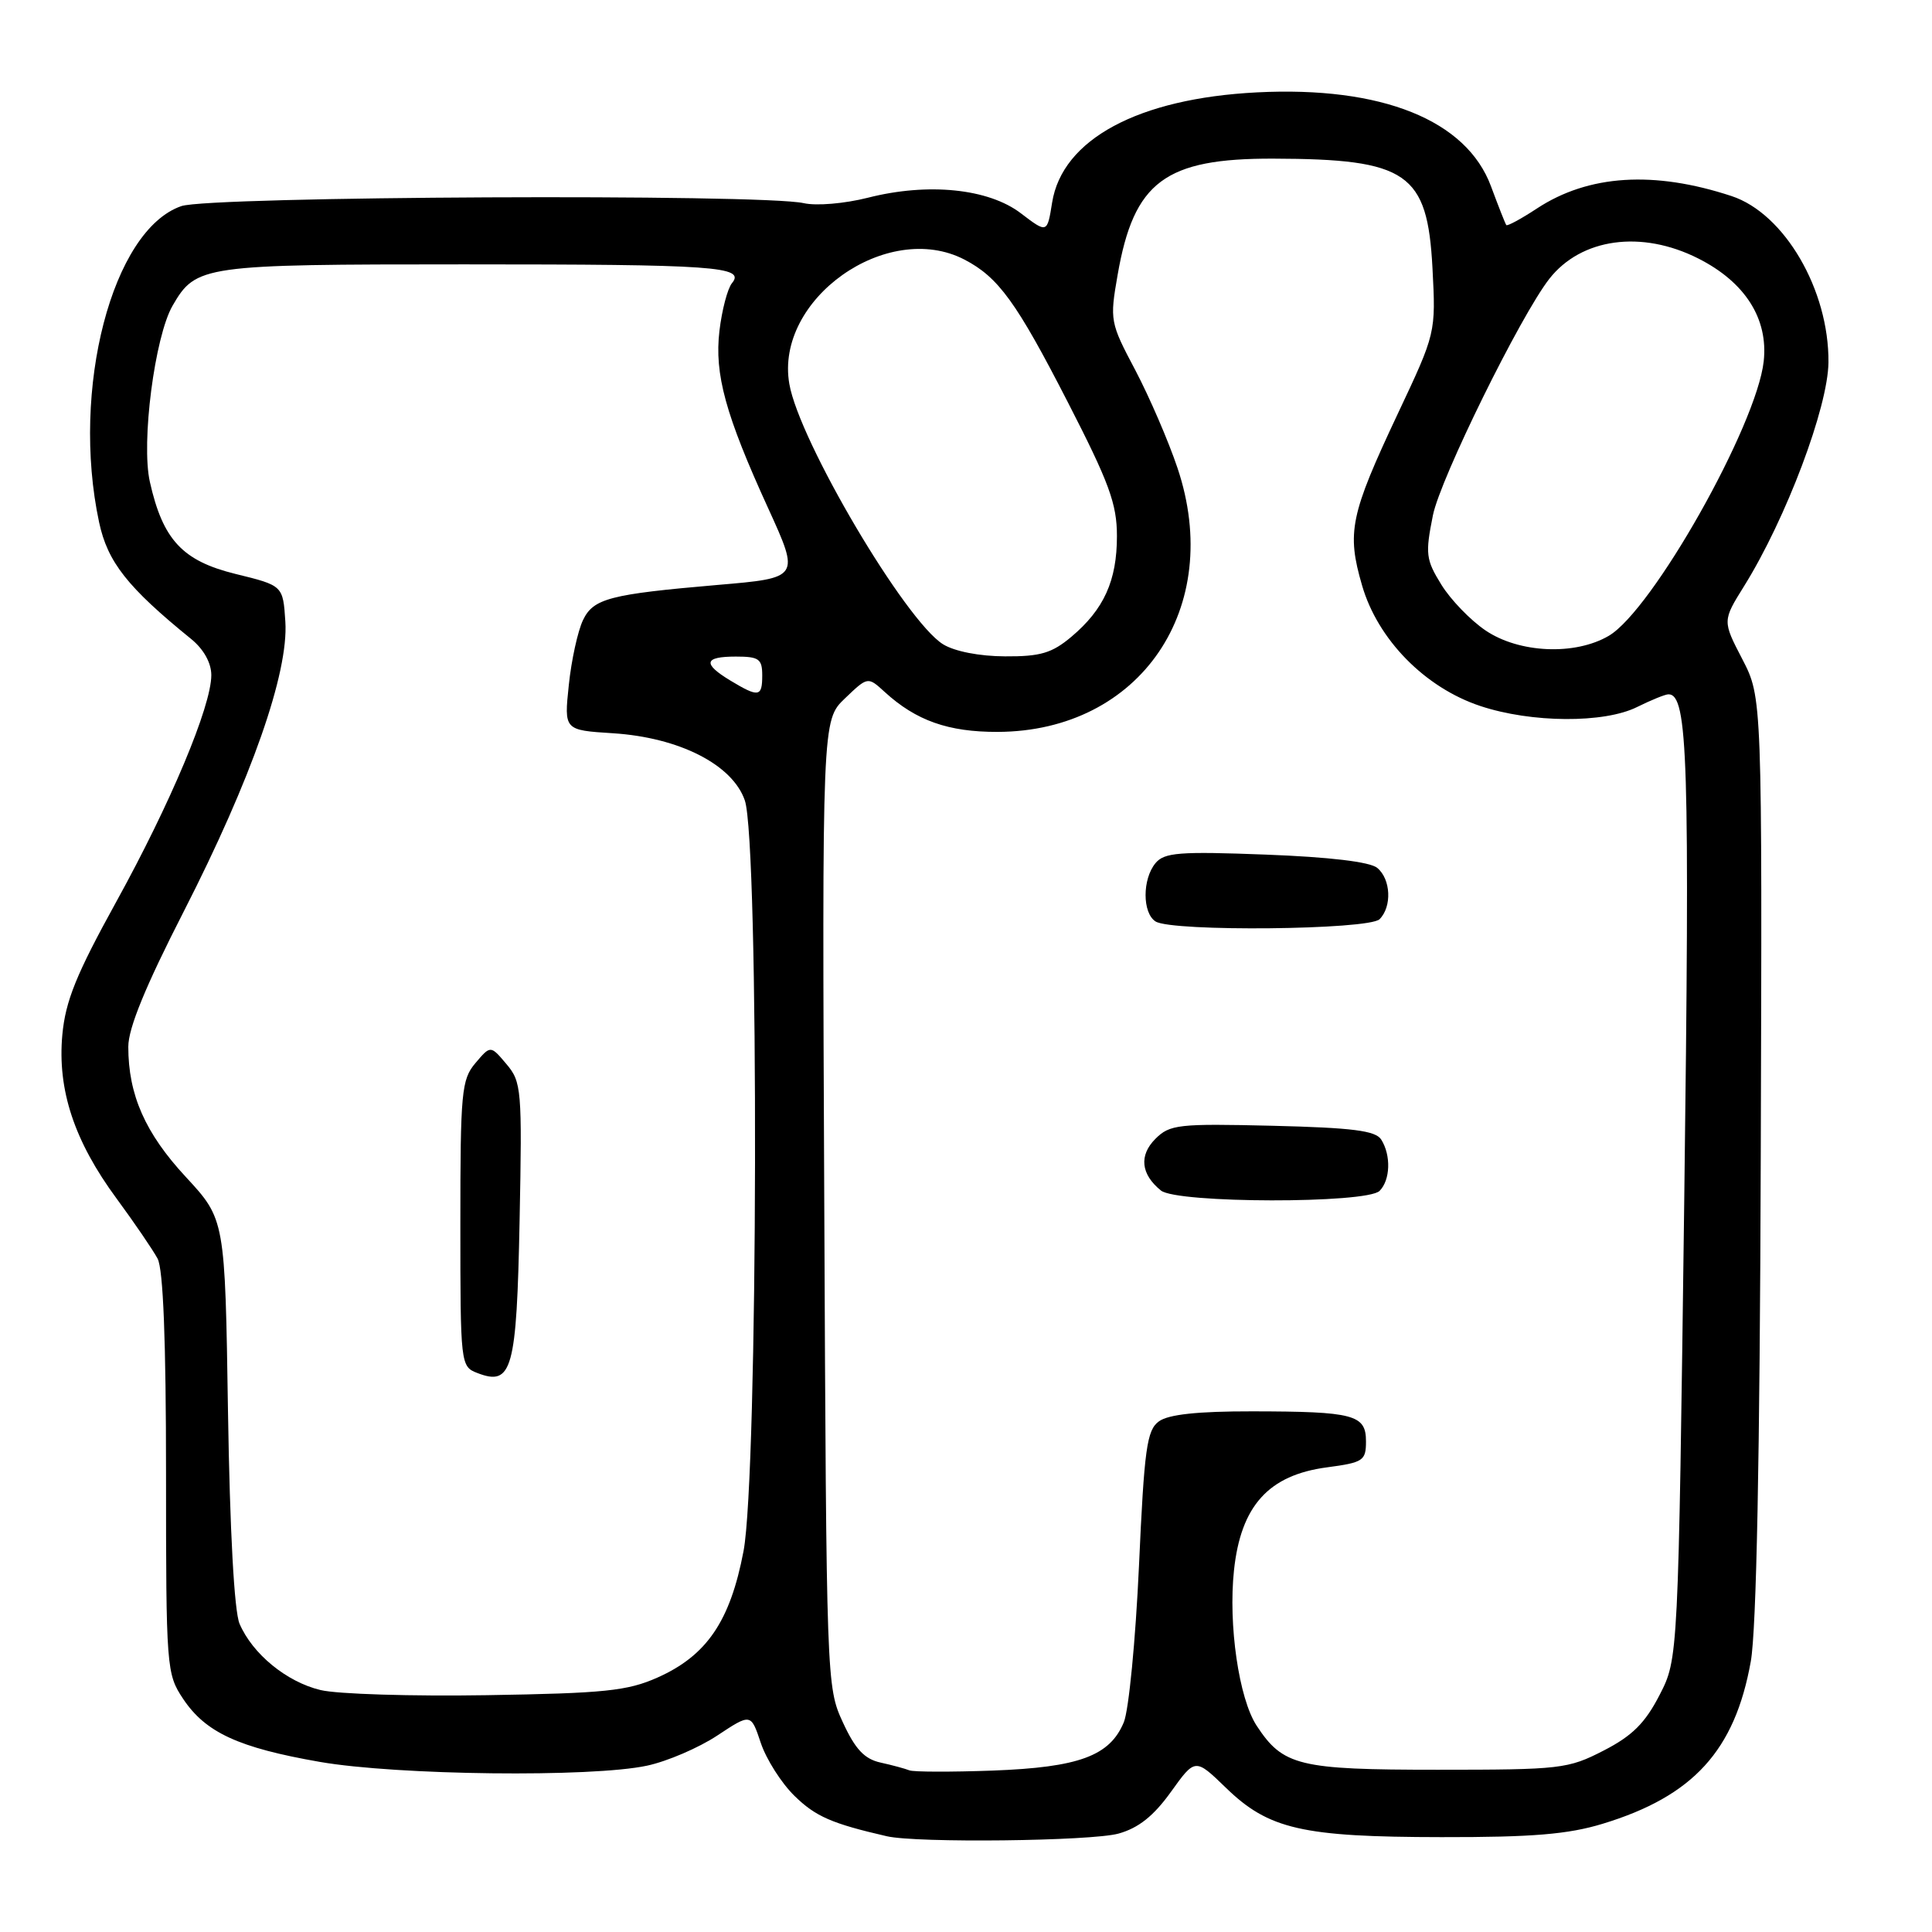 <?xml version="1.0" encoding="UTF-8" standalone="no"?>
<!DOCTYPE svg PUBLIC "-//W3C//DTD SVG 1.1//EN" "http://www.w3.org/Graphics/SVG/1.1/DTD/svg11.dtd" >
<svg xmlns="http://www.w3.org/2000/svg" xmlns:xlink="http://www.w3.org/1999/xlink" version="1.1" viewBox="0 0 256 256">
 <g >
 <path fill="currentColor"
d=" M 148.21 242.96 C 150.86 242.22 152.86 240.63 155.15 237.44 C 158.37 232.95 158.37 232.95 162.44 236.89 C 168.10 242.39 172.56 243.41 191.00 243.43 C 203.07 243.45 207.80 243.05 212.36 241.66 C 224.36 238.01 229.88 231.96 231.99 220.14 C 232.74 215.93 233.19 193.23 233.31 153.11 C 233.50 92.44 233.50 92.44 230.87 87.35 C 228.23 82.27 228.23 82.27 231.11 77.65 C 236.66 68.73 242.23 53.96 242.28 48.00 C 242.36 38.42 236.45 28.29 229.44 25.98 C 219.16 22.59 210.48 23.14 203.66 27.62 C 201.55 29.01 199.71 30.00 199.59 29.82 C 199.46 29.65 198.55 27.34 197.57 24.70 C 194.32 15.91 183.09 11.40 166.55 12.24 C 150.82 13.04 140.75 18.46 139.41 26.85 C 138.76 30.92 138.76 30.92 135.28 28.27 C 130.98 24.98 122.98 24.17 115.00 26.20 C 111.92 26.98 108.18 27.30 106.50 26.92 C 100.94 25.66 27.82 26.00 24.03 27.31 C 14.87 30.46 9.37 51.58 13.13 69.20 C 14.26 74.48 16.88 77.81 25.33 84.67 C 26.99 86.02 28.00 87.84 28.00 89.46 C 28.00 93.58 22.60 106.45 15.40 119.50 C 10.10 129.11 8.68 132.62 8.26 137.11 C 7.59 144.41 9.84 151.21 15.46 158.83 C 17.82 162.04 20.26 165.62 20.88 166.77 C 21.63 168.17 22.00 177.65 22.00 195.29 C 22.00 221.06 22.06 221.79 24.26 225.10 C 27.24 229.57 31.60 231.58 42.38 233.46 C 52.63 235.24 78.40 235.54 85.74 233.96 C 88.41 233.39 92.59 231.59 95.04 229.97 C 99.50 227.02 99.50 227.02 100.81 230.95 C 101.54 233.12 103.54 236.27 105.27 237.96 C 108.07 240.70 110.21 241.63 117.50 243.31 C 121.49 244.23 144.59 243.96 148.21 242.96 Z  M 120.50 234.58 C 119.95 234.36 118.23 233.89 116.68 233.55 C 114.54 233.08 113.32 231.78 111.68 228.21 C 109.52 223.55 109.50 222.83 109.22 159.47 C 108.93 95.44 108.93 95.44 111.96 92.54 C 114.99 89.64 114.99 89.64 117.24 91.70 C 121.39 95.49 125.66 97.00 132.20 96.98 C 151.10 96.91 162.26 80.53 156.02 62.00 C 154.82 58.42 152.30 52.60 150.43 49.04 C 147.09 42.74 147.04 42.45 148.09 36.43 C 150.24 24.06 154.36 20.98 168.72 21.02 C 186.50 21.07 189.14 22.89 189.81 35.51 C 190.26 44.12 190.26 44.12 185.22 54.81 C 178.90 68.24 178.43 70.52 180.48 77.57 C 182.56 84.75 188.81 91.11 196.15 93.55 C 202.91 95.80 212.57 95.86 216.93 93.68 C 218.79 92.76 220.65 92.00 221.08 92.00 C 223.66 92.00 223.92 100.66 223.17 159.14 C 222.38 219.78 222.38 219.78 219.90 224.60 C 217.99 228.31 216.29 230.01 212.49 231.96 C 207.77 234.39 206.80 234.50 190.49 234.50 C 172.09 234.50 170.01 233.99 166.51 228.66 C 164.16 225.07 162.74 215.29 163.51 208.07 C 164.42 199.52 168.10 195.45 175.84 194.43 C 180.64 193.79 181.00 193.55 181.00 190.99 C 181.00 187.45 179.42 187.03 165.94 187.01 C 158.69 187.00 154.81 187.42 153.56 188.34 C 151.96 189.50 151.62 191.96 150.92 207.50 C 150.47 217.31 149.57 226.63 148.91 228.21 C 147.06 232.67 142.97 234.18 131.57 234.61 C 126.03 234.81 121.05 234.80 120.50 234.58 Z  M 182.80 157.80 C 184.23 156.37 184.34 153.09 183.02 151.00 C 182.28 149.82 179.24 149.43 168.61 149.17 C 156.13 148.87 155.00 149.00 153.10 150.90 C 150.90 153.10 151.17 155.60 153.83 157.75 C 155.95 159.46 181.10 159.50 182.80 157.80 Z  M 182.80 121.80 C 184.46 120.14 184.30 116.49 182.49 115.00 C 181.54 114.20 176.17 113.56 167.73 113.24 C 156.27 112.80 154.28 112.96 153.11 114.37 C 151.35 116.49 151.36 120.98 153.12 122.10 C 155.31 123.48 181.38 123.22 182.80 121.80 Z  M 42.47 223.94 C 37.97 222.86 33.45 219.15 31.74 215.15 C 31.04 213.50 30.46 202.90 30.21 187.04 C 29.82 161.57 29.82 161.57 24.62 155.95 C 19.24 150.15 17.00 145.07 17.00 138.70 C 17.00 136.23 19.28 130.68 24.36 120.75 C 33.30 103.25 38.25 89.16 37.81 82.37 C 37.50 77.59 37.50 77.59 31.21 76.05 C 24.18 74.32 21.58 71.53 19.86 63.86 C 18.68 58.64 20.50 44.61 22.87 40.50 C 25.97 35.15 26.81 35.03 61.50 35.03 C 94.78 35.03 98.82 35.31 96.99 37.52 C 96.41 38.22 95.66 41.06 95.33 43.84 C 94.65 49.58 96.13 54.97 101.78 67.33 C 106.00 76.58 106.00 76.58 95.05 77.51 C 80.79 78.74 78.62 79.30 77.25 82.17 C 76.56 83.61 75.71 87.48 75.37 90.77 C 74.74 96.75 74.74 96.75 81.22 97.16 C 90.00 97.72 97.05 101.31 98.69 106.05 C 100.60 111.55 100.45 195.45 98.52 205.54 C 96.75 214.83 93.65 219.38 87.11 222.29 C 83.12 224.06 80.08 224.37 64.50 224.62 C 54.60 224.78 44.69 224.48 42.47 223.94 Z  M 68.85 161.71 C 69.19 144.36 69.11 143.36 67.10 140.99 C 65.00 138.50 65.00 138.50 63.00 140.86 C 61.15 143.04 61.00 144.68 61.00 162.14 C 61.00 180.84 61.03 181.07 63.25 181.93 C 67.86 183.71 68.46 181.55 68.85 161.71 Z  M 96.75 90.16 C 93.07 87.93 93.29 87.00 97.50 87.00 C 100.57 87.00 101.00 87.31 101.00 89.50 C 101.00 92.37 100.53 92.44 96.75 90.16 Z  M 124.96 85.37 C 119.97 82.27 105.90 58.46 104.59 50.87 C 102.64 39.66 117.56 29.08 127.80 34.40 C 132.30 36.74 134.69 40.04 141.49 53.29 C 146.98 63.98 148.00 66.77 148.00 71.04 C 148.00 76.95 146.28 80.74 141.96 84.38 C 139.39 86.54 137.86 87.00 133.17 86.97 C 129.79 86.96 126.48 86.31 124.96 85.37 Z  M 196.83 83.53 C 194.84 82.18 192.20 79.45 190.98 77.46 C 188.94 74.16 188.84 73.40 189.87 68.27 C 190.85 63.41 201.46 41.86 205.29 36.95 C 209.52 31.55 217.51 30.45 225.03 34.25 C 231.24 37.39 234.32 42.23 233.70 47.88 C 232.76 56.38 218.96 80.86 213.17 84.25 C 208.69 86.88 201.28 86.55 196.83 83.53 Z "/>
</g>
</svg>